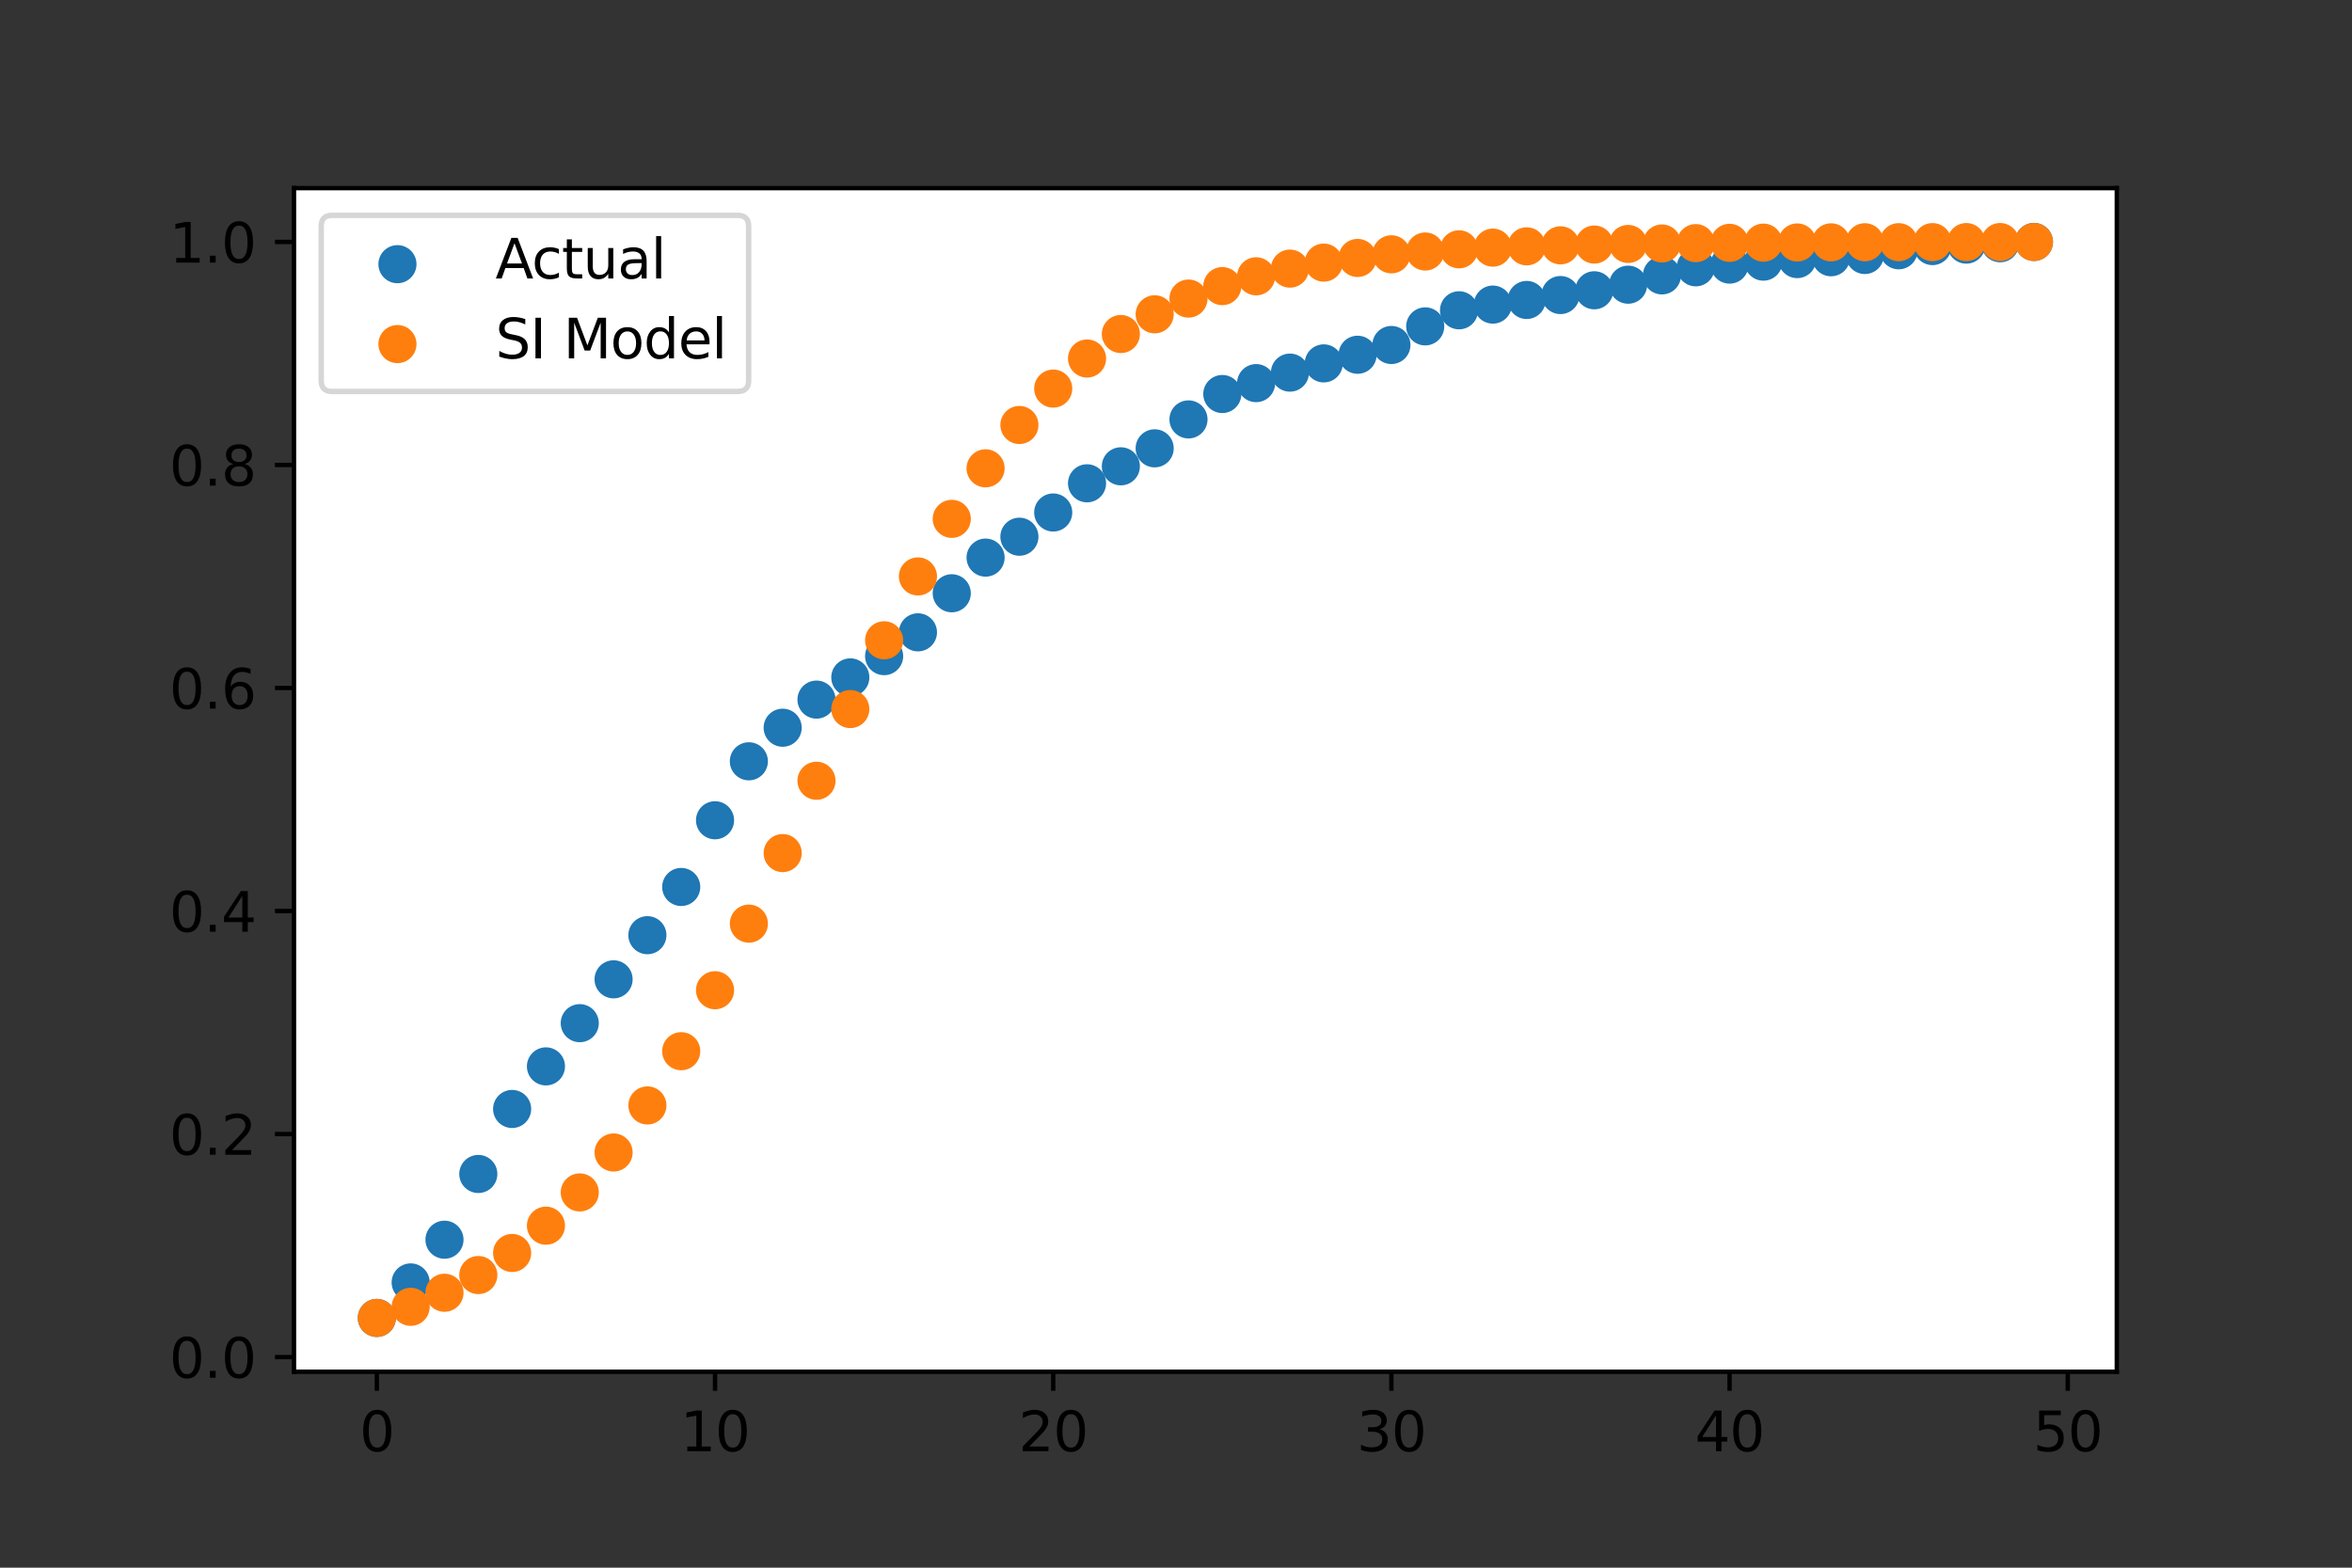 <?xml version="1.0" encoding="utf-8" standalone="no"?>
<!DOCTYPE svg PUBLIC "-//W3C//DTD SVG 1.1//EN"
  "http://www.w3.org/Graphics/SVG/1.1/DTD/svg11.dtd">
<svg height="288pt" version="1.1" viewBox="0 0 432 288" width="432pt" xmlns="http://www.w3.org/2000/svg" xmlns:xlink="http://www.w3.org/1999/xlink">
 <rect x="0" y="0" width="432" height="288" fill="#333333" stroke="none"/>
 <defs>
  <style type="text/css">*{stroke-linecap:butt;stroke-linejoin:round;}</style>
 </defs>
 <g id="figure_1">
  <g id="patch_1">
   <path d="M 0 288 
L 432 288 
L 432 0 
L 0 0 
z
" style="fill:none;"/>
  </g>
  <g id="axes_1">
   <g id="patch_2">
    <path d="M 54 252 
L 388.8 252 
L 388.8 34.56 
L 54 34.56 
z
" style="fill:#ffffff;"/>
   </g>
   <g id="PathCollection_1">
    <defs>
     <path d="M 0 3 
C 0.796 3 1.559 2.684 2.121 2.121 
C 2.684 1.559 3 0.796 3 0 
C 3 -0.796 2.684 -1.559 2.121 -2.121 
C 1.559 -2.684 0.796 -3 0 -3 
C -0.796 -3 -1.559 -2.684 -2.121 -2.121 
C -2.684 -1.559 -3 -0.796 -3 0 
C -3 0.796 -2.684 1.559 -2.121 2.121 
C -1.559 2.684 -0.796 3 0 3 
z
" id="mc5964071c2" style="stroke:#1f77b4;"/>
    </defs>
    <g clip-path="url(#p785413d606)">
     <use style="fill:#1f77b4;stroke:#1f77b4;" x="69.218" xlink:href="#mc5964071c2" y="242.116"/>
     <use style="fill:#1f77b4;stroke:#1f77b4;" x="75.43" xlink:href="#mc5964071c2" y="235.595"/>
     <use style="fill:#1f77b4;stroke:#1f77b4;" x="81.641" xlink:href="#mc5964071c2" y="227.747"/>
     <use style="fill:#1f77b4;stroke:#1f77b4;" x="87.853" xlink:href="#mc5964071c2" y="215.67"/>
     <use style="fill:#1f77b4;stroke:#1f77b4;" x="94.064" xlink:href="#mc5964071c2" y="203.729"/>
     <use style="fill:#1f77b4;stroke:#1f77b4;" x="100.276" xlink:href="#mc5964071c2" y="195.906"/>
     <use style="fill:#1f77b4;stroke:#1f77b4;" x="106.487" xlink:href="#mc5964071c2" y="187.967"/>
     <use style="fill:#1f77b4;stroke:#1f77b4;" x="112.699" xlink:href="#mc5964071c2" y="179.912"/>
     <use style="fill:#1f77b4;stroke:#1f77b4;" x="118.91" xlink:href="#mc5964071c2" y="171.805"/>
     <use style="fill:#1f77b4;stroke:#1f77b4;" x="125.122" xlink:href="#mc5964071c2" y="162.946"/>
     <use style="fill:#1f77b4;stroke:#1f77b4;" x="131.333" xlink:href="#mc5964071c2" y="150.692"/>
     <use style="fill:#1f77b4;stroke:#1f77b4;" x="137.545" xlink:href="#mc5964071c2" y="139.858"/>
     <use style="fill:#1f77b4;stroke:#1f77b4;" x="143.756" xlink:href="#mc5964071c2" y="133.69"/>
     <use style="fill:#1f77b4;stroke:#1f77b4;" x="149.968" xlink:href="#mc5964071c2" y="128.524"/>
     <use style="fill:#1f77b4;stroke:#1f77b4;" x="156.179" xlink:href="#mc5964071c2" y="124.443"/>
     <use style="fill:#1f77b4;stroke:#1f77b4;" x="162.391" xlink:href="#mc5964071c2" y="120.54"/>
     <use style="fill:#1f77b4;stroke:#1f77b4;" x="168.602" xlink:href="#mc5964071c2" y="116.166"/>
     <use style="fill:#1f77b4;stroke:#1f77b4;" x="174.814" xlink:href="#mc5964071c2" y="108.99"/>
     <use style="fill:#1f77b4;stroke:#1f77b4;" x="181.025" xlink:href="#mc5964071c2" y="102.438"/>
     <use style="fill:#1f77b4;stroke:#1f77b4;" x="187.237" xlink:href="#mc5964071c2" y="98.6"/>
     <use style="fill:#1f77b4;stroke:#1f77b4;" x="193.448" xlink:href="#mc5964071c2" y="94.15"/>
     <use style="fill:#1f77b4;stroke:#1f77b4;" x="199.66" xlink:href="#mc5964071c2" y="88.788"/>
     <use style="fill:#1f77b4;stroke:#1f77b4;" x="205.871" xlink:href="#mc5964071c2" y="85.665"/>
     <use style="fill:#1f77b4;stroke:#1f77b4;" x="212.083" xlink:href="#mc5964071c2" y="82.362"/>
     <use style="fill:#1f77b4;stroke:#1f77b4;" x="218.294" xlink:href="#mc5964071c2" y="77.049"/>
     <use style="fill:#1f77b4;stroke:#1f77b4;" x="224.506" xlink:href="#mc5964071c2" y="72.385"/>
     <use style="fill:#1f77b4;stroke:#1f77b4;" x="230.717" xlink:href="#mc5964071c2" y="70.384"/>
     <use style="fill:#1f77b4;stroke:#1f77b4;" x="236.929" xlink:href="#mc5964071c2" y="68.455"/>
     <use style="fill:#1f77b4;stroke:#1f77b4;" x="243.14" xlink:href="#mc5964071c2" y="66.757"/>
     <use style="fill:#1f77b4;stroke:#1f77b4;" x="249.352" xlink:href="#mc5964071c2" y="65.172"/>
     <use style="fill:#1f77b4;stroke:#1f77b4;" x="255.563" xlink:href="#mc5964071c2" y="63.379"/>
     <use style="fill:#1f77b4;stroke:#1f77b4;" x="261.775" xlink:href="#mc5964071c2" y="59.96"/>
     <use style="fill:#1f77b4;stroke:#1f77b4;" x="267.986" xlink:href="#mc5964071c2" y="57.003"/>
     <use style="fill:#1f77b4;stroke:#1f77b4;" x="274.198" xlink:href="#mc5964071c2" y="55.957"/>
     <use style="fill:#1f77b4;stroke:#1f77b4;" x="280.409" xlink:href="#mc5964071c2" y="55.108"/>
     <use style="fill:#1f77b4;stroke:#1f77b4;" x="286.621" xlink:href="#mc5964071c2" y="54.203"/>
     <use style="fill:#1f77b4;stroke:#1f77b4;" x="292.832" xlink:href="#mc5964071c2" y="53.328"/>
     <use style="fill:#1f77b4;stroke:#1f77b4;" x="299.044" xlink:href="#mc5964071c2" y="52.3"/>
     <use style="fill:#1f77b4;stroke:#1f77b4;" x="305.255" xlink:href="#mc5964071c2" y="50.593"/>
     <use style="fill:#1f77b4;stroke:#1f77b4;" x="311.467" xlink:href="#mc5964071c2" y="49.108"/>
     <use style="fill:#1f77b4;stroke:#1f77b4;" x="317.678" xlink:href="#mc5964071c2" y="48.61"/>
     <use style="fill:#1f77b4;stroke:#1f77b4;" x="323.89" xlink:href="#mc5964071c2" y="48.067"/>
     <use style="fill:#1f77b4;stroke:#1f77b4;" x="330.101" xlink:href="#mc5964071c2" y="47.599"/>
     <use style="fill:#1f77b4;stroke:#1f77b4;" x="336.313" xlink:href="#mc5964071c2" y="47.259"/>
     <use style="fill:#1f77b4;stroke:#1f77b4;" x="342.524" xlink:href="#mc5964071c2" y="46.846"/>
     <use style="fill:#1f77b4;stroke:#1f77b4;" x="348.736" xlink:href="#mc5964071c2" y="45.978"/>
     <use style="fill:#1f77b4;stroke:#1f77b4;" x="354.947" xlink:href="#mc5964071c2" y="45.205"/>
     <use style="fill:#1f77b4;stroke:#1f77b4;" x="361.159" xlink:href="#mc5964071c2" y="44.939"/>
     <use style="fill:#1f77b4;stroke:#1f77b4;" x="367.37" xlink:href="#mc5964071c2" y="44.688"/>
     <use style="fill:#1f77b4;stroke:#1f77b4;" x="373.582" xlink:href="#mc5964071c2" y="44.444"/>
    </g>
   </g>
   <g id="PathCollection_2">
    <defs>
     <path d="M 0 3 
C 0.796 3 1.559 2.684 2.121 2.121 
C 2.684 1.559 3 0.796 3 0 
C 3 -0.796 2.684 -1.559 2.121 -2.121 
C 1.559 -2.684 0.796 -3 0 -3 
C -0.796 -3 -1.559 -2.684 -2.121 -2.121 
C -2.684 -1.559 -3 -0.796 -3 0 
C -3 0.796 -2.684 1.559 -2.121 2.121 
C -1.559 2.684 -0.796 3 0 3 
z
" id="ma70d1be416" style="stroke:#ff7f0e;"/>
    </defs>
    <g clip-path="url(#p785413d606)">
     <use style="fill:#ff7f0e;stroke:#ff7f0e;" x="69.218" xlink:href="#ma70d1be416" y="242.116"/>
     <use style="fill:#ff7f0e;stroke:#ff7f0e;" x="75.43" xlink:href="#ma70d1be416" y="240.076"/>
     <use style="fill:#ff7f0e;stroke:#ff7f0e;" x="81.641" xlink:href="#ma70d1be416" y="237.492"/>
     <use style="fill:#ff7f0e;stroke:#ff7f0e;" x="87.853" xlink:href="#ma70d1be416" y="234.24"/>
     <use style="fill:#ff7f0e;stroke:#ff7f0e;" x="94.064" xlink:href="#ma70d1be416" y="230.182"/>
     <use style="fill:#ff7f0e;stroke:#ff7f0e;" x="100.276" xlink:href="#ma70d1be416" y="225.171"/>
     <use style="fill:#ff7f0e;stroke:#ff7f0e;" x="106.487" xlink:href="#ma70d1be416" y="219.06"/>
     <use style="fill:#ff7f0e;stroke:#ff7f0e;" x="112.699" xlink:href="#ma70d1be416" y="211.724"/>
     <use style="fill:#ff7f0e;stroke:#ff7f0e;" x="118.91" xlink:href="#ma70d1be416" y="203.08"/>
     <use style="fill:#ff7f0e;stroke:#ff7f0e;" x="125.122" xlink:href="#ma70d1be416" y="193.116"/>
     <use style="fill:#ff7f0e;stroke:#ff7f0e;" x="131.333" xlink:href="#ma70d1be416" y="181.917"/>
     <use style="fill:#ff7f0e;stroke:#ff7f0e;" x="137.545" xlink:href="#ma70d1be416" y="169.681"/>
     <use style="fill:#ff7f0e;stroke:#ff7f0e;" x="143.756" xlink:href="#ma70d1be416" y="156.72"/>
     <use style="fill:#ff7f0e;stroke:#ff7f0e;" x="149.968" xlink:href="#ma70d1be416" y="143.433"/>
     <use style="fill:#ff7f0e;stroke:#ff7f0e;" x="156.179" xlink:href="#ma70d1be416" y="130.261"/>
     <use style="fill:#ff7f0e;stroke:#ff7f0e;" x="162.391" xlink:href="#ma70d1be416" y="117.63"/>
     <use style="fill:#ff7f0e;stroke:#ff7f0e;" x="168.602" xlink:href="#ma70d1be416" y="105.898"/>
     <use style="fill:#ff7f0e;stroke:#ff7f0e;" x="174.814" xlink:href="#ma70d1be416" y="95.32"/>
     <use style="fill:#ff7f0e;stroke:#ff7f0e;" x="181.025" xlink:href="#ma70d1be416" y="86.036"/>
     <use style="fill:#ff7f0e;stroke:#ff7f0e;" x="187.237" xlink:href="#ma70d1be416" y="78.075"/>
     <use style="fill:#ff7f0e;stroke:#ff7f0e;" x="193.448" xlink:href="#ma70d1be416" y="71.387"/>
     <use style="fill:#ff7f0e;stroke:#ff7f0e;" x="199.66" xlink:href="#ma70d1be416" y="65.862"/>
     <use style="fill:#ff7f0e;stroke:#ff7f0e;" x="205.871" xlink:href="#ma70d1be416" y="61.363"/>
     <use style="fill:#ff7f0e;stroke:#ff7f0e;" x="212.083" xlink:href="#ma70d1be416" y="57.74"/>
     <use style="fill:#ff7f0e;stroke:#ff7f0e;" x="218.294" xlink:href="#ma70d1be416" y="54.85"/>
     <use style="fill:#ff7f0e;stroke:#ff7f0e;" x="224.506" xlink:href="#ma70d1be416" y="52.561"/>
     <use style="fill:#ff7f0e;stroke:#ff7f0e;" x="230.717" xlink:href="#ma70d1be416" y="50.76"/>
     <use style="fill:#ff7f0e;stroke:#ff7f0e;" x="236.929" xlink:href="#ma70d1be416" y="49.348"/>
     <use style="fill:#ff7f0e;stroke:#ff7f0e;" x="243.14" xlink:href="#ma70d1be416" y="48.246"/>
     <use style="fill:#ff7f0e;stroke:#ff7f0e;" x="249.352" xlink:href="#ma70d1be416" y="47.388"/>
     <use style="fill:#ff7f0e;stroke:#ff7f0e;" x="255.563" xlink:href="#ma70d1be416" y="46.721"/>
     <use style="fill:#ff7f0e;stroke:#ff7f0e;" x="261.775" xlink:href="#ma70d1be416" y="46.204"/>
     <use style="fill:#ff7f0e;stroke:#ff7f0e;" x="267.986" xlink:href="#ma70d1be416" y="45.804"/>
     <use style="fill:#ff7f0e;stroke:#ff7f0e;" x="274.198" xlink:href="#ma70d1be416" y="45.494"/>
     <use style="fill:#ff7f0e;stroke:#ff7f0e;" x="280.409" xlink:href="#ma70d1be416" y="45.254"/>
     <use style="fill:#ff7f0e;stroke:#ff7f0e;" x="286.621" xlink:href="#ma70d1be416" y="45.069"/>
     <use style="fill:#ff7f0e;stroke:#ff7f0e;" x="292.832" xlink:href="#ma70d1be416" y="44.926"/>
     <use style="fill:#ff7f0e;stroke:#ff7f0e;" x="299.044" xlink:href="#ma70d1be416" y="44.816"/>
     <use style="fill:#ff7f0e;stroke:#ff7f0e;" x="305.255" xlink:href="#ma70d1be416" y="44.731"/>
     <use style="fill:#ff7f0e;stroke:#ff7f0e;" x="311.467" xlink:href="#ma70d1be416" y="44.665"/>
     <use style="fill:#ff7f0e;stroke:#ff7f0e;" x="317.678" xlink:href="#ma70d1be416" y="44.614"/>
     <use style="fill:#ff7f0e;stroke:#ff7f0e;" x="323.89" xlink:href="#ma70d1be416" y="44.575"/>
     <use style="fill:#ff7f0e;stroke:#ff7f0e;" x="330.101" xlink:href="#ma70d1be416" y="44.545"/>
     <use style="fill:#ff7f0e;stroke:#ff7f0e;" x="336.313" xlink:href="#ma70d1be416" y="44.522"/>
     <use style="fill:#ff7f0e;stroke:#ff7f0e;" x="342.524" xlink:href="#ma70d1be416" y="44.504"/>
     <use style="fill:#ff7f0e;stroke:#ff7f0e;" x="348.736" xlink:href="#ma70d1be416" y="44.49"/>
     <use style="fill:#ff7f0e;stroke:#ff7f0e;" x="354.947" xlink:href="#ma70d1be416" y="44.48"/>
     <use style="fill:#ff7f0e;stroke:#ff7f0e;" x="361.159" xlink:href="#ma70d1be416" y="44.471"/>
     <use style="fill:#ff7f0e;stroke:#ff7f0e;" x="367.37" xlink:href="#ma70d1be416" y="44.465"/>
     <use style="fill:#ff7f0e;stroke:#ff7f0e;" x="373.582" xlink:href="#ma70d1be416" y="44.46"/>
    </g>
   </g>
   <g id="matplotlib.axis_1">
    <g id="xtick_1">
     <g id="line2d_1">
      <defs>
       <path d="M 0 0 
L 0 3.5 
" id="m334cd6428f" style="stroke:#000000;stroke-width:0.8;"/>
      </defs>
      <g>
       <use style="stroke:#000000;stroke-width:0.8;" x="69.218" xlink:href="#m334cd6428f" y="252"/>
      </g>
     </g>
     <g id="text_1">
      <!-- 0 -->
      <g transform="translate(66.037 266.598)scale(0.1 -0.1)">
       <defs>
        <path d="M 2034 4250 
Q 1547 4250 1301 3770 
Q 1056 3291 1056 2328 
Q 1056 1369 1301 889 
Q 1547 409 2034 409 
Q 2525 409 2770 889 
Q 3016 1369 3016 2328 
Q 3016 3291 2770 3770 
Q 2525 4250 2034 4250 
z
M 2034 4750 
Q 2819 4750 3233 4129 
Q 3647 3509 3647 2328 
Q 3647 1150 3233 529 
Q 2819 -91 2034 -91 
Q 1250 -91 836 529 
Q 422 1150 422 2328 
Q 422 3509 836 4129 
Q 1250 4750 2034 4750 
z
" id="DejaVuSans-30" transform="scale(0.016)"/>
       </defs>
       <use xlink:href="#DejaVuSans-30"/>
      </g>
     </g>
    </g>
    <g id="xtick_2">
     <g id="line2d_2">
      <g>
       <use style="stroke:#000000;stroke-width:0.8;" x="131.333" xlink:href="#m334cd6428f" y="252"/>
      </g>
     </g>
     <g id="text_2">
      <!-- 10 -->
      <g transform="translate(124.971 266.598)scale(0.1 -0.1)">
       <defs>
        <path d="M 794 531 
L 1825 531 
L 1825 4091 
L 703 3866 
L 703 4441 
L 1819 4666 
L 2450 4666 
L 2450 531 
L 3481 531 
L 3481 0 
L 794 0 
L 794 531 
z
" id="DejaVuSans-31" transform="scale(0.016)"/>
       </defs>
       <use xlink:href="#DejaVuSans-31"/>
       <use x="63.623" xlink:href="#DejaVuSans-30"/>
      </g>
     </g>
    </g>
    <g id="xtick_3">
     <g id="line2d_3">
      <g>
       <use style="stroke:#000000;stroke-width:0.8;" x="193.448" xlink:href="#m334cd6428f" y="252"/>
      </g>
     </g>
     <g id="text_3">
      <!-- 20 -->
      <g transform="translate(187.086 266.598)scale(0.1 -0.1)">
       <defs>
        <path d="M 1228 531 
L 3431 531 
L 3431 0 
L 469 0 
L 469 531 
Q 828 903 1448 1529 
Q 2069 2156 2228 2338 
Q 2531 2678 2651 2914 
Q 2772 3150 2772 3378 
Q 2772 3750 2511 3984 
Q 2250 4219 1831 4219 
Q 1534 4219 1204 4116 
Q 875 4013 500 3803 
L 500 4441 
Q 881 4594 1212 4672 
Q 1544 4750 1819 4750 
Q 2544 4750 2975 4387 
Q 3406 4025 3406 3419 
Q 3406 3131 3298 2873 
Q 3191 2616 2906 2266 
Q 2828 2175 2409 1742 
Q 1991 1309 1228 531 
z
" id="DejaVuSans-32" transform="scale(0.016)"/>
       </defs>
       <use xlink:href="#DejaVuSans-32"/>
       <use x="63.623" xlink:href="#DejaVuSans-30"/>
      </g>
     </g>
    </g>
    <g id="xtick_4">
     <g id="line2d_4">
      <g>
       <use style="stroke:#000000;stroke-width:0.8;" x="255.563" xlink:href="#m334cd6428f" y="252"/>
      </g>
     </g>
     <g id="text_4">
      <!-- 30 -->
      <g transform="translate(249.201 266.598)scale(0.1 -0.1)">
       <defs>
        <path d="M 2597 2516 
Q 3050 2419 3304 2112 
Q 3559 1806 3559 1356 
Q 3559 666 3084 287 
Q 2609 -91 1734 -91 
Q 1441 -91 1130 -33 
Q 819 25 488 141 
L 488 750 
Q 750 597 1062 519 
Q 1375 441 1716 441 
Q 2309 441 2620 675 
Q 2931 909 2931 1356 
Q 2931 1769 2642 2001 
Q 2353 2234 1838 2234 
L 1294 2234 
L 1294 2753 
L 1863 2753 
Q 2328 2753 2575 2939 
Q 2822 3125 2822 3475 
Q 2822 3834 2567 4026 
Q 2313 4219 1838 4219 
Q 1578 4219 1281 4162 
Q 984 4106 628 3988 
L 628 4550 
Q 988 4650 1302 4700 
Q 1616 4750 1894 4750 
Q 2613 4750 3031 4423 
Q 3450 4097 3450 3541 
Q 3450 3153 3228 2886 
Q 3006 2619 2597 2516 
z
" id="DejaVuSans-33" transform="scale(0.016)"/>
       </defs>
       <use xlink:href="#DejaVuSans-33"/>
       <use x="63.623" xlink:href="#DejaVuSans-30"/>
      </g>
     </g>
    </g>
    <g id="xtick_5">
     <g id="line2d_5">
      <g>
       <use style="stroke:#000000;stroke-width:0.8;" x="317.678" xlink:href="#m334cd6428f" y="252"/>
      </g>
     </g>
     <g id="text_5">
      <!-- 40 -->
      <g transform="translate(311.316 266.598)scale(0.1 -0.1)">
       <defs>
        <path d="M 2419 4116 
L 825 1625 
L 2419 1625 
L 2419 4116 
z
M 2253 4666 
L 3047 4666 
L 3047 1625 
L 3713 1625 
L 3713 1100 
L 3047 1100 
L 3047 0 
L 2419 0 
L 2419 1100 
L 313 1100 
L 313 1709 
L 2253 4666 
z
" id="DejaVuSans-34" transform="scale(0.016)"/>
       </defs>
       <use xlink:href="#DejaVuSans-34"/>
       <use x="63.623" xlink:href="#DejaVuSans-30"/>
      </g>
     </g>
    </g>
    <g id="xtick_6">
     <g id="line2d_6">
      <g>
       <use style="stroke:#000000;stroke-width:0.8;" x="379.793" xlink:href="#m334cd6428f" y="252"/>
      </g>
     </g>
     <g id="text_6">
      <!-- 50 -->
      <g transform="translate(373.431 266.598)scale(0.1 -0.1)">
       <defs>
        <path d="M 691 4666 
L 3169 4666 
L 3169 4134 
L 1269 4134 
L 1269 2991 
Q 1406 3038 1543 3061 
Q 1681 3084 1819 3084 
Q 2600 3084 3056 2656 
Q 3513 2228 3513 1497 
Q 3513 744 3044 326 
Q 2575 -91 1722 -91 
Q 1428 -91 1123 -41 
Q 819 9 494 109 
L 494 744 
Q 775 591 1075 516 
Q 1375 441 1709 441 
Q 2250 441 2565 725 
Q 2881 1009 2881 1497 
Q 2881 1984 2565 2268 
Q 2250 2553 1709 2553 
Q 1456 2553 1204 2497 
Q 953 2441 691 2322 
L 691 4666 
z
" id="DejaVuSans-35" transform="scale(0.016)"/>
       </defs>
       <use xlink:href="#DejaVuSans-35"/>
       <use x="63.623" xlink:href="#DejaVuSans-30"/>
      </g>
     </g>
    </g>
   </g>
   <g id="matplotlib.axis_2">
    <g id="ytick_1">
     <g id="line2d_7">
      <defs>
       <path d="M 0 0 
L -3.5 0 
" id="mafec257a77" style="stroke:#000000;stroke-width:0.8;"/>
      </defs>
      <g>
       <use style="stroke:#000000;stroke-width:0.8;" x="54" xlink:href="#mafec257a77" y="249.31"/>
      </g>
     </g>
     <g id="text_7">
      <!-- 0.0 -->
      <g transform="translate(31.097 253.109)scale(0.1 -0.1)">
       <defs>
        <path d="M 684 794 
L 1344 794 
L 1344 0 
L 684 0 
L 684 794 
z
" id="DejaVuSans-2e" transform="scale(0.016)"/>
       </defs>
       <use xlink:href="#DejaVuSans-30"/>
       <use x="63.623" xlink:href="#DejaVuSans-2e"/>
       <use x="95.41" xlink:href="#DejaVuSans-30"/>
      </g>
     </g>
    </g>
    <g id="ytick_2">
     <g id="line2d_8">
      <g>
       <use style="stroke:#000000;stroke-width:0.8;" x="54" xlink:href="#mafec257a77" y="208.337"/>
      </g>
     </g>
     <g id="text_8">
      <!-- 0.2 -->
      <g transform="translate(31.097 212.136)scale(0.1 -0.1)">
       <use xlink:href="#DejaVuSans-30"/>
       <use x="63.623" xlink:href="#DejaVuSans-2e"/>
       <use x="95.41" xlink:href="#DejaVuSans-32"/>
      </g>
     </g>
    </g>
    <g id="ytick_3">
     <g id="line2d_9">
      <g>
       <use style="stroke:#000000;stroke-width:0.8;" x="54" xlink:href="#mafec257a77" y="167.364"/>
      </g>
     </g>
     <g id="text_9">
      <!-- 0.4 -->
      <g transform="translate(31.097 171.163)scale(0.1 -0.1)">
       <use xlink:href="#DejaVuSans-30"/>
       <use x="63.623" xlink:href="#DejaVuSans-2e"/>
       <use x="95.41" xlink:href="#DejaVuSans-34"/>
      </g>
     </g>
    </g>
    <g id="ytick_4">
     <g id="line2d_10">
      <g>
       <use style="stroke:#000000;stroke-width:0.8;" x="54" xlink:href="#mafec257a77" y="126.39"/>
      </g>
     </g>
     <g id="text_10">
      <!-- 0.6 -->
      <g transform="translate(31.097 130.189)scale(0.1 -0.1)">
       <defs>
        <path d="M 2113 2584 
Q 1688 2584 1439 2293 
Q 1191 2003 1191 1497 
Q 1191 994 1439 701 
Q 1688 409 2113 409 
Q 2538 409 2786 701 
Q 3034 994 3034 1497 
Q 3034 2003 2786 2293 
Q 2538 2584 2113 2584 
z
M 3366 4563 
L 3366 3988 
Q 3128 4100 2886 4159 
Q 2644 4219 2406 4219 
Q 1781 4219 1451 3797 
Q 1122 3375 1075 2522 
Q 1259 2794 1537 2939 
Q 1816 3084 2150 3084 
Q 2853 3084 3261 2657 
Q 3669 2231 3669 1497 
Q 3669 778 3244 343 
Q 2819 -91 2113 -91 
Q 1303 -91 875 529 
Q 447 1150 447 2328 
Q 447 3434 972 4092 
Q 1497 4750 2381 4750 
Q 2619 4750 2861 4703 
Q 3103 4656 3366 4563 
z
" id="DejaVuSans-36" transform="scale(0.016)"/>
       </defs>
       <use xlink:href="#DejaVuSans-30"/>
       <use x="63.623" xlink:href="#DejaVuSans-2e"/>
       <use x="95.41" xlink:href="#DejaVuSans-36"/>
      </g>
     </g>
    </g>
    <g id="ytick_5">
     <g id="line2d_11">
      <g>
       <use style="stroke:#000000;stroke-width:0.8;" x="54" xlink:href="#mafec257a77" y="85.417"/>
      </g>
     </g>
     <g id="text_11">
      <!-- 0.8 -->
      <g transform="translate(31.097 89.216)scale(0.1 -0.1)">
       <defs>
        <path d="M 2034 2216 
Q 1584 2216 1326 1975 
Q 1069 1734 1069 1313 
Q 1069 891 1326 650 
Q 1584 409 2034 409 
Q 2484 409 2743 651 
Q 3003 894 3003 1313 
Q 3003 1734 2745 1975 
Q 2488 2216 2034 2216 
z
M 1403 2484 
Q 997 2584 770 2862 
Q 544 3141 544 3541 
Q 544 4100 942 4425 
Q 1341 4750 2034 4750 
Q 2731 4750 3128 4425 
Q 3525 4100 3525 3541 
Q 3525 3141 3298 2862 
Q 3072 2584 2669 2484 
Q 3125 2378 3379 2068 
Q 3634 1759 3634 1313 
Q 3634 634 3220 271 
Q 2806 -91 2034 -91 
Q 1263 -91 848 271 
Q 434 634 434 1313 
Q 434 1759 690 2068 
Q 947 2378 1403 2484 
z
M 1172 3481 
Q 1172 3119 1398 2916 
Q 1625 2713 2034 2713 
Q 2441 2713 2670 2916 
Q 2900 3119 2900 3481 
Q 2900 3844 2670 4047 
Q 2441 4250 2034 4250 
Q 1625 4250 1398 4047 
Q 1172 3844 1172 3481 
z
" id="DejaVuSans-38" transform="scale(0.016)"/>
       </defs>
       <use xlink:href="#DejaVuSans-30"/>
       <use x="63.623" xlink:href="#DejaVuSans-2e"/>
       <use x="95.41" xlink:href="#DejaVuSans-38"/>
      </g>
     </g>
    </g>
    <g id="ytick_6">
     <g id="line2d_12">
      <g>
       <use style="stroke:#000000;stroke-width:0.8;" x="54" xlink:href="#mafec257a77" y="44.444"/>
      </g>
     </g>
     <g id="text_12">
      <!-- 1.0 -->
      <g transform="translate(31.097 48.243)scale(0.1 -0.1)">
       <use xlink:href="#DejaVuSans-31"/>
       <use x="63.623" xlink:href="#DejaVuSans-2e"/>
       <use x="95.41" xlink:href="#DejaVuSans-30"/>
      </g>
     </g>
    </g>
   </g>
   <g id="patch_3">
    <path d="M 54 252 
L 54 34.56 
" style="fill:none;stroke:#000000;stroke-linecap:square;stroke-linejoin:miter;stroke-width:0.8;"/>
   </g>
   <g id="patch_4">
    <path d="M 388.8 252 
L 388.8 34.56 
" style="fill:none;stroke:#000000;stroke-linecap:square;stroke-linejoin:miter;stroke-width:0.8;"/>
   </g>
   <g id="patch_5">
    <path d="M 54 252 
L 388.8 252 
" style="fill:none;stroke:#000000;stroke-linecap:square;stroke-linejoin:miter;stroke-width:0.8;"/>
   </g>
   <g id="patch_6">
    <path d="M 54 34.56 
L 388.8 34.56 
" style="fill:none;stroke:#000000;stroke-linecap:square;stroke-linejoin:miter;stroke-width:0.8;"/>
   </g>
   <g id="legend_1">
    <g id="patch_7">
     <path d="M 61 71.916 
L 135.503 71.916 
Q 137.503 71.916 137.503 69.916 
L 137.503 41.56 
Q 137.503 39.56 135.503 39.56 
L 61 39.56 
Q 59 39.56 59 41.56 
L 59 69.916 
Q 59 71.916 61 71.916 
z
" style="fill:#ffffff;opacity:0.8;stroke:#cccccc;stroke-linejoin:miter;"/>
    </g>
    <g id="PathCollection_3">
     <g>
      <use style="fill:#1f77b4;stroke:#1f77b4;" x="73" xlink:href="#mc5964071c2" y="48.533"/>
     </g>
    </g>
    <g id="text_13">
     <!-- Actual -->
     <g transform="translate(91 51.158)scale(0.1 -0.1)">
      <defs>
       <path d="M 2188 4044 
L 1331 1722 
L 3047 1722 
L 2188 4044 
z
M 1831 4666 
L 2547 4666 
L 4325 0 
L 3669 0 
L 3244 1197 
L 1141 1197 
L 716 0 
L 50 0 
L 1831 4666 
z
" id="DejaVuSans-41" transform="scale(0.016)"/>
       <path d="M 3122 3366 
L 3122 2828 
Q 2878 2963 2633 3030 
Q 2388 3097 2138 3097 
Q 1578 3097 1268 2742 
Q 959 2388 959 1747 
Q 959 1106 1268 751 
Q 1578 397 2138 397 
Q 2388 397 2633 464 
Q 2878 531 3122 666 
L 3122 134 
Q 2881 22 2623 -34 
Q 2366 -91 2075 -91 
Q 1284 -91 818 406 
Q 353 903 353 1747 
Q 353 2603 823 3093 
Q 1294 3584 2113 3584 
Q 2378 3584 2631 3529 
Q 2884 3475 3122 3366 
z
" id="DejaVuSans-63" transform="scale(0.016)"/>
       <path d="M 1172 4494 
L 1172 3500 
L 2356 3500 
L 2356 3053 
L 1172 3053 
L 1172 1153 
Q 1172 725 1289 603 
Q 1406 481 1766 481 
L 2356 481 
L 2356 0 
L 1766 0 
Q 1100 0 847 248 
Q 594 497 594 1153 
L 594 3053 
L 172 3053 
L 172 3500 
L 594 3500 
L 594 4494 
L 1172 4494 
z
" id="DejaVuSans-74" transform="scale(0.016)"/>
       <path d="M 544 1381 
L 544 3500 
L 1119 3500 
L 1119 1403 
Q 1119 906 1312 657 
Q 1506 409 1894 409 
Q 2359 409 2629 706 
Q 2900 1003 2900 1516 
L 2900 3500 
L 3475 3500 
L 3475 0 
L 2900 0 
L 2900 538 
Q 2691 219 2414 64 
Q 2138 -91 1772 -91 
Q 1169 -91 856 284 
Q 544 659 544 1381 
z
M 1991 3584 
L 1991 3584 
z
" id="DejaVuSans-75" transform="scale(0.016)"/>
       <path d="M 2194 1759 
Q 1497 1759 1228 1600 
Q 959 1441 959 1056 
Q 959 750 1161 570 
Q 1363 391 1709 391 
Q 2188 391 2477 730 
Q 2766 1069 2766 1631 
L 2766 1759 
L 2194 1759 
z
M 3341 1997 
L 3341 0 
L 2766 0 
L 2766 531 
Q 2569 213 2275 61 
Q 1981 -91 1556 -91 
Q 1019 -91 701 211 
Q 384 513 384 1019 
Q 384 1609 779 1909 
Q 1175 2209 1959 2209 
L 2766 2209 
L 2766 2266 
Q 2766 2663 2505 2880 
Q 2244 3097 1772 3097 
Q 1472 3097 1187 3025 
Q 903 2953 641 2809 
L 641 3341 
Q 956 3463 1253 3523 
Q 1550 3584 1831 3584 
Q 2591 3584 2966 3190 
Q 3341 2797 3341 1997 
z
" id="DejaVuSans-61" transform="scale(0.016)"/>
       <path d="M 603 4863 
L 1178 4863 
L 1178 0 
L 603 0 
L 603 4863 
z
" id="DejaVuSans-6c" transform="scale(0.016)"/>
      </defs>
      <use xlink:href="#DejaVuSans-41"/>
      <use x="66.658" xlink:href="#DejaVuSans-63"/>
      <use x="121.639" xlink:href="#DejaVuSans-74"/>
      <use x="160.848" xlink:href="#DejaVuSans-75"/>
      <use x="224.227" xlink:href="#DejaVuSans-61"/>
      <use x="285.506" xlink:href="#DejaVuSans-6c"/>
     </g>
    </g>
    <g id="PathCollection_4">
     <g>
      <use style="fill:#ff7f0e;stroke:#ff7f0e;" x="73" xlink:href="#ma70d1be416" y="63.212"/>
     </g>
    </g>
    <g id="text_14">
     <!-- SI Model -->
     <g transform="translate(91 65.837)scale(0.1 -0.1)">
      <defs>
       <path d="M 3425 4513 
L 3425 3897 
Q 3066 4069 2747 4153 
Q 2428 4238 2131 4238 
Q 1616 4238 1336 4038 
Q 1056 3838 1056 3469 
Q 1056 3159 1242 3001 
Q 1428 2844 1947 2747 
L 2328 2669 
Q 3034 2534 3370 2195 
Q 3706 1856 3706 1288 
Q 3706 609 3251 259 
Q 2797 -91 1919 -91 
Q 1588 -91 1214 -16 
Q 841 59 441 206 
L 441 856 
Q 825 641 1194 531 
Q 1563 422 1919 422 
Q 2459 422 2753 634 
Q 3047 847 3047 1241 
Q 3047 1584 2836 1778 
Q 2625 1972 2144 2069 
L 1759 2144 
Q 1053 2284 737 2584 
Q 422 2884 422 3419 
Q 422 4038 858 4394 
Q 1294 4750 2059 4750 
Q 2388 4750 2728 4690 
Q 3069 4631 3425 4513 
z
" id="DejaVuSans-53" transform="scale(0.016)"/>
       <path d="M 628 4666 
L 1259 4666 
L 1259 0 
L 628 0 
L 628 4666 
z
" id="DejaVuSans-49" transform="scale(0.016)"/>
       <path id="DejaVuSans-20" transform="scale(0.016)"/>
       <path d="M 628 4666 
L 1569 4666 
L 2759 1491 
L 3956 4666 
L 4897 4666 
L 4897 0 
L 4281 0 
L 4281 4097 
L 3078 897 
L 2444 897 
L 1241 4097 
L 1241 0 
L 628 0 
L 628 4666 
z
" id="DejaVuSans-4d" transform="scale(0.016)"/>
       <path d="M 1959 3097 
Q 1497 3097 1228 2736 
Q 959 2375 959 1747 
Q 959 1119 1226 758 
Q 1494 397 1959 397 
Q 2419 397 2687 759 
Q 2956 1122 2956 1747 
Q 2956 2369 2687 2733 
Q 2419 3097 1959 3097 
z
M 1959 3584 
Q 2709 3584 3137 3096 
Q 3566 2609 3566 1747 
Q 3566 888 3137 398 
Q 2709 -91 1959 -91 
Q 1206 -91 779 398 
Q 353 888 353 1747 
Q 353 2609 779 3096 
Q 1206 3584 1959 3584 
z
" id="DejaVuSans-6f" transform="scale(0.016)"/>
       <path d="M 2906 2969 
L 2906 4863 
L 3481 4863 
L 3481 0 
L 2906 0 
L 2906 525 
Q 2725 213 2448 61 
Q 2172 -91 1784 -91 
Q 1150 -91 751 415 
Q 353 922 353 1747 
Q 353 2572 751 3078 
Q 1150 3584 1784 3584 
Q 2172 3584 2448 3432 
Q 2725 3281 2906 2969 
z
M 947 1747 
Q 947 1113 1208 752 
Q 1469 391 1925 391 
Q 2381 391 2643 752 
Q 2906 1113 2906 1747 
Q 2906 2381 2643 2742 
Q 2381 3103 1925 3103 
Q 1469 3103 1208 2742 
Q 947 2381 947 1747 
z
" id="DejaVuSans-64" transform="scale(0.016)"/>
       <path d="M 3597 1894 
L 3597 1613 
L 953 1613 
Q 991 1019 1311 708 
Q 1631 397 2203 397 
Q 2534 397 2845 478 
Q 3156 559 3463 722 
L 3463 178 
Q 3153 47 2828 -22 
Q 2503 -91 2169 -91 
Q 1331 -91 842 396 
Q 353 884 353 1716 
Q 353 2575 817 3079 
Q 1281 3584 2069 3584 
Q 2775 3584 3186 3129 
Q 3597 2675 3597 1894 
z
M 3022 2063 
Q 3016 2534 2758 2815 
Q 2500 3097 2075 3097 
Q 1594 3097 1305 2825 
Q 1016 2553 972 2059 
L 3022 2063 
z
" id="DejaVuSans-65" transform="scale(0.016)"/>
      </defs>
      <use xlink:href="#DejaVuSans-53"/>
      <use x="63.477" xlink:href="#DejaVuSans-49"/>
      <use x="92.969" xlink:href="#DejaVuSans-20"/>
      <use x="124.756" xlink:href="#DejaVuSans-4d"/>
      <use x="211.035" xlink:href="#DejaVuSans-6f"/>
      <use x="272.217" xlink:href="#DejaVuSans-64"/>
      <use x="335.693" xlink:href="#DejaVuSans-65"/>
      <use x="397.217" xlink:href="#DejaVuSans-6c"/>
     </g>
    </g>
   </g>
  </g>
 </g>
 <defs>
  <clipPath id="p785413d606">
   <rect height="217.44" width="334.8" x="54" y="34.56"/>
  </clipPath>
 </defs>
</svg>

